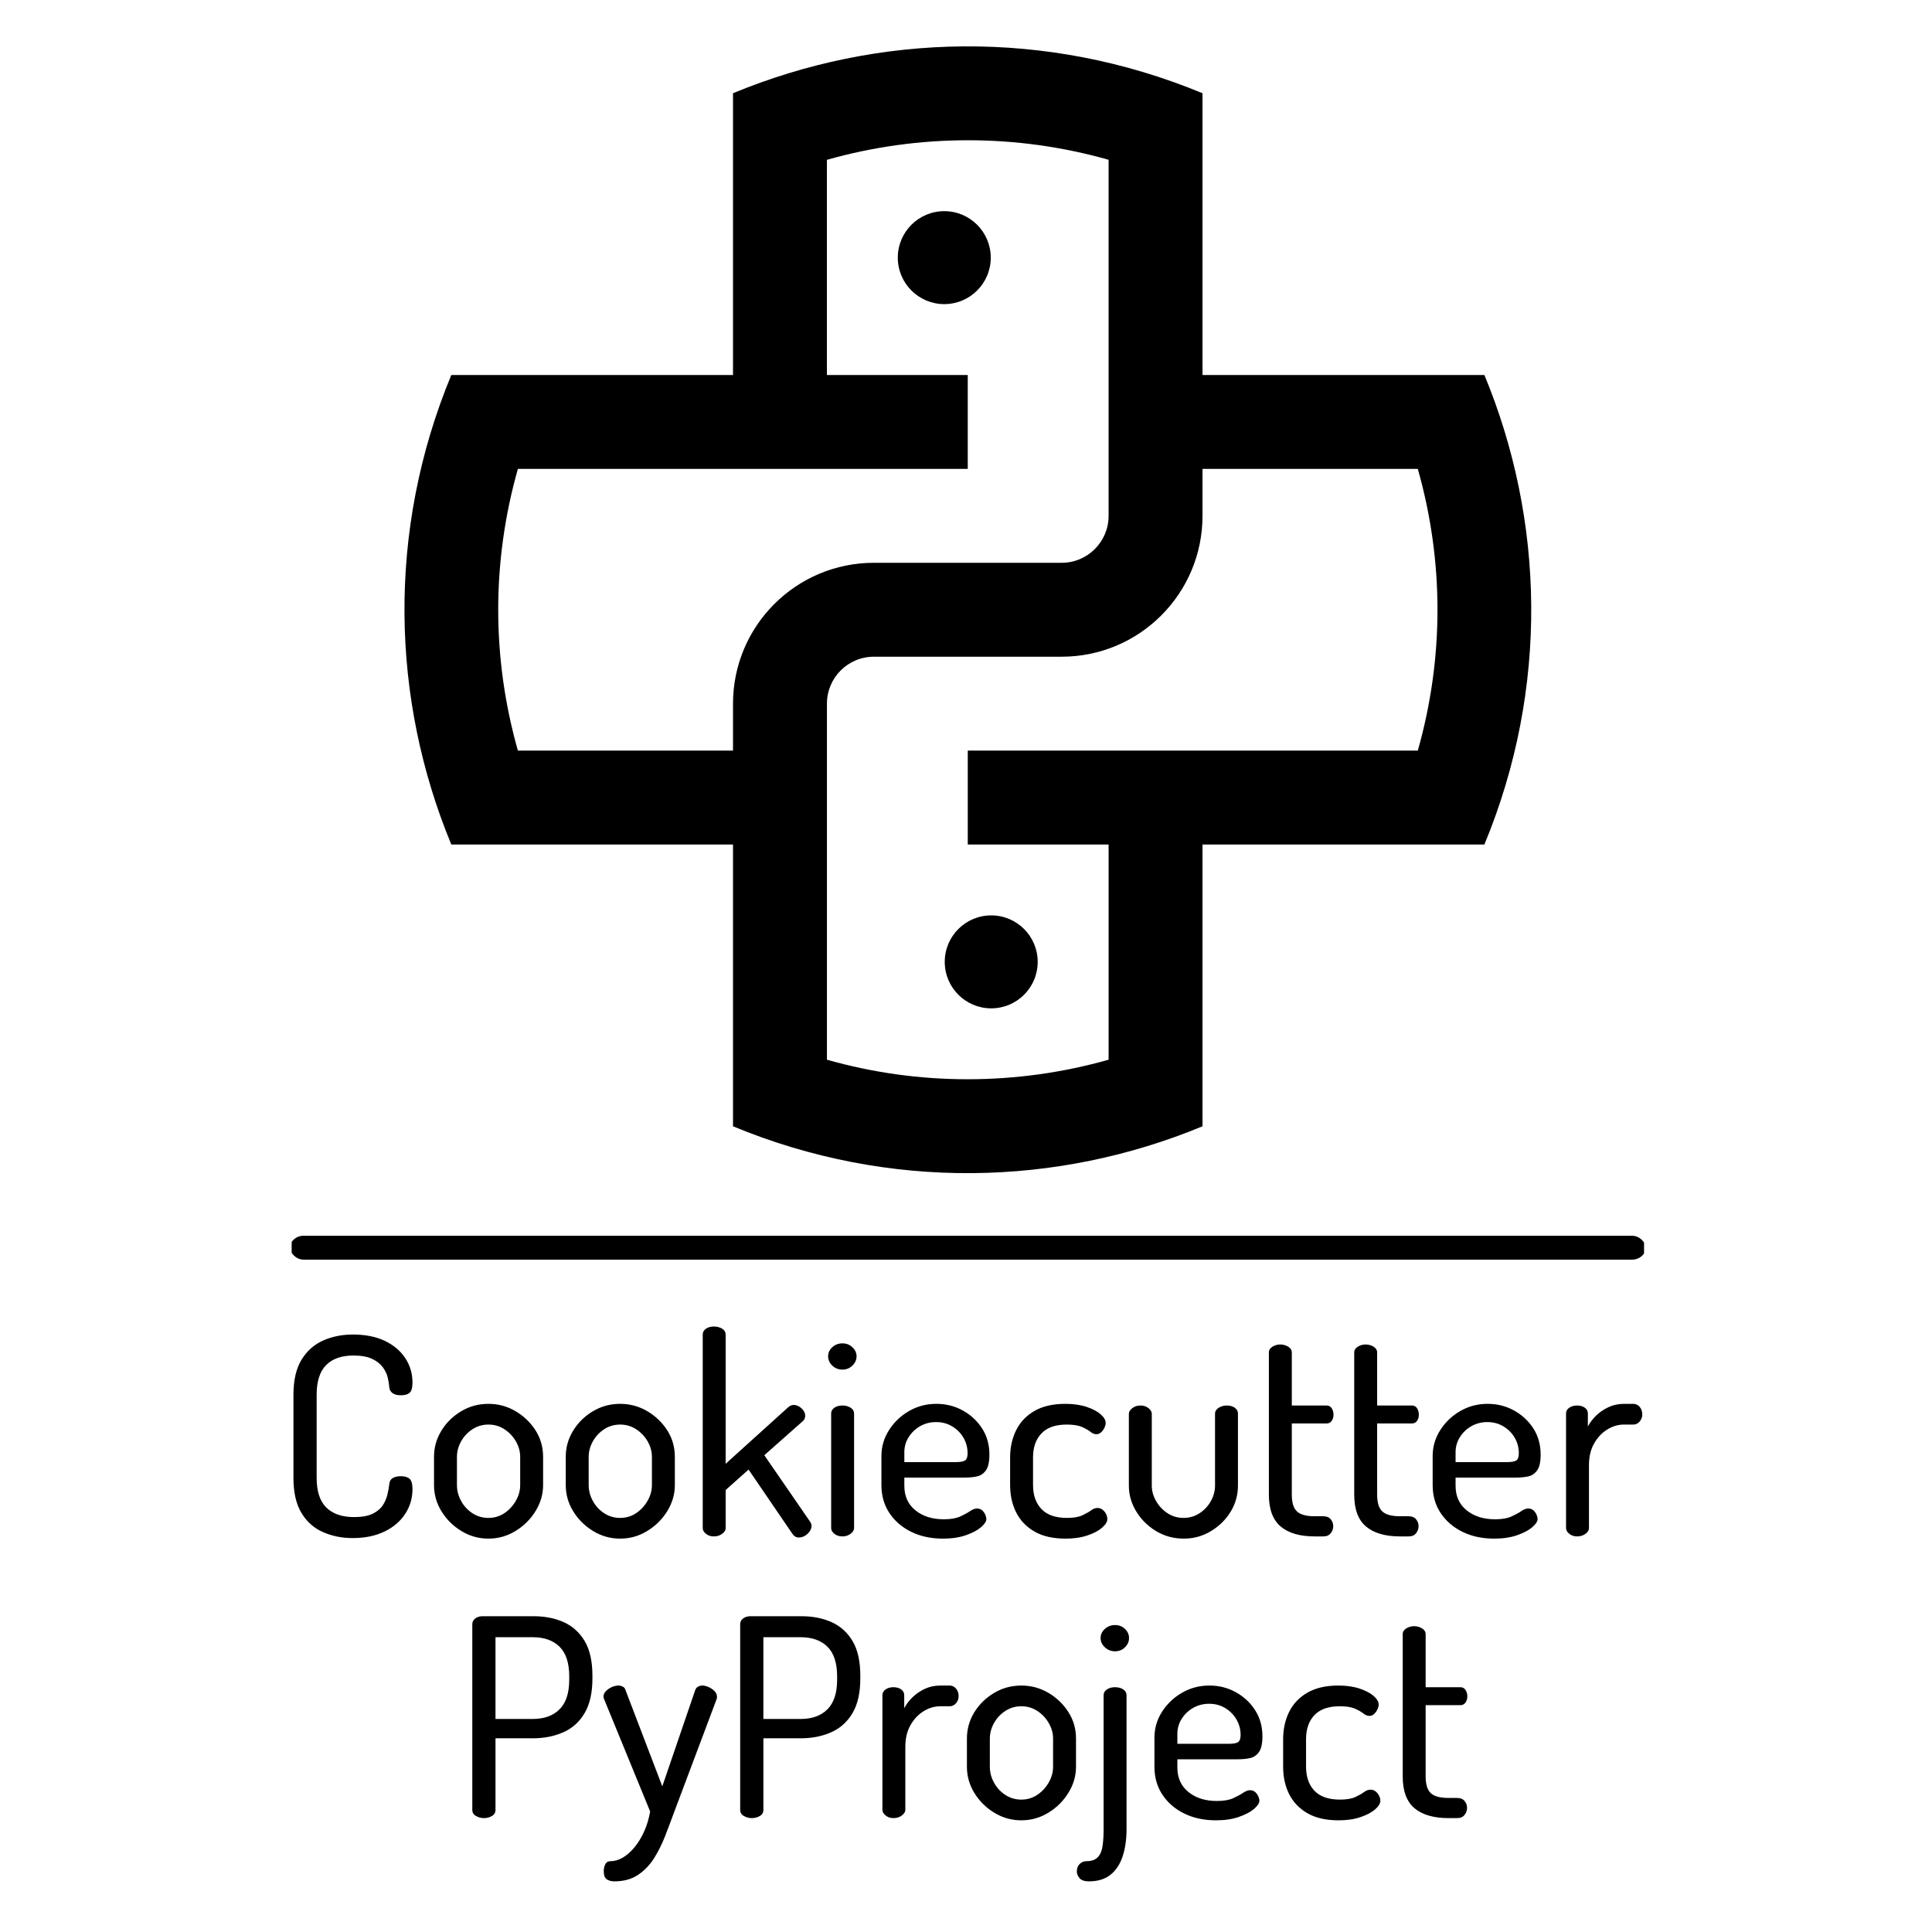 <svg xmlns="http://www.w3.org/2000/svg" version="1.1" xmlns:xlink="http://www.w3.org/1999/xlink" xmlns:svgjs="http://svgjs.dev/svgjs" width="1000" height="1000" viewBox="0 0 1000 1000"><rect width="1000" height="1000" fill="#ffffff"></rect><g transform="matrix(0.7,0,0,0.7,150.961,24)"><svg viewBox="0 0 147 200" data-background-color="#001f3f" preserveAspectRatio="xMidYMid meet" height="1360" width="1000" xmlns="http://www.w3.org/2000/svg" xmlns:xlink="http://www.w3.org/1999/xlink"><g id="tight-bounds" transform="matrix(1,0,0,1,-0.202,0)"><svg viewBox="0 0 147.404 200" height="200" width="147.404"><g><svg viewBox="0 0 397.498 539.332" height="200" width="147.404"><g><rect width="397.498" height="7.011" x="0" y="348.763" fill="#000000" opacity="1" stroke-width="0" stroke="transparent" fill-opacity="1" class="rect-r$-0" data-fill-palette-color="primary" rx="1%" id="r$-0" data-palette-color="#ffd43b"></rect></g><g transform="matrix(1,0,0,1,0.989,374.128)"><svg viewBox="0 0 395.52 165.205" height="165.205" width="395.52"><g id="textblocktransform"><svg viewBox="0 0 395.52 165.205" height="165.205" width="395.52" id="textblock"><g><svg viewBox="0 0 395.52 165.205" height="165.205" width="395.52"><g transform="matrix(1,0,0,1,0,0)"><svg width="395.52" viewBox="61.25 -38 244.2 100.45" height="165.205" data-palette-color="#ffd43b"><svg></svg><svg></svg><g class="wordmark-text-0" data-fill-palette-color="primary" id="text-0"><path transform="translate(58.05,0)" d="M13.9 0.3v0c-1.933 0-3.717-0.36-5.35-1.08-1.633-0.713-2.933-1.87-3.9-3.47-0.967-1.6-1.45-3.717-1.45-6.35v0-15.05c0-2.633 0.49-4.75 1.47-6.35 0.987-1.6 2.297-2.76 3.93-3.48 1.633-0.713 3.417-1.07 5.35-1.07v0c2.267 0 4.2 0.383 5.8 1.15 1.6 0.767 2.833 1.81 3.7 3.13 0.867 1.313 1.3 2.787 1.3 4.42v0c0 0.933-0.173 1.55-0.52 1.85-0.353 0.3-0.88 0.45-1.58 0.45v0c-0.667 0-1.173-0.133-1.52-0.4-0.353-0.267-0.547-0.617-0.58-1.05v0c-0.033-0.5-0.123-1.077-0.27-1.73-0.153-0.647-0.453-1.28-0.9-1.9-0.453-0.613-1.103-1.12-1.95-1.52-0.853-0.4-1.98-0.6-3.38-0.6v0c-2.133 0-3.773 0.573-4.92 1.72-1.153 1.153-1.73 2.947-1.73 5.38v0 15.05c0 2.433 0.583 4.223 1.75 5.37 1.167 1.153 2.85 1.73 5.05 1.73v0c1.4 0 2.51-0.2 3.33-0.6 0.813-0.4 1.42-0.9 1.82-1.5 0.4-0.6 0.683-1.243 0.85-1.93 0.167-0.68 0.283-1.32 0.35-1.92v0c0.033-0.5 0.233-0.867 0.6-1.1 0.367-0.233 0.867-0.35 1.5-0.35v0c0.7 0 1.227 0.157 1.58 0.47 0.347 0.32 0.52 0.947 0.52 1.88v0c0 1.633-0.44 3.123-1.32 4.47-0.887 1.353-2.137 2.42-3.75 3.2-1.62 0.787-3.547 1.18-5.78 1.18zM38.5 0.4v0c-1.767 0-3.4-0.46-4.9-1.38-1.5-0.913-2.7-2.103-3.6-3.57-0.9-1.467-1.35-3.05-1.35-4.75v0-5.1c0-1.7 0.443-3.277 1.33-4.73 0.88-1.447 2.07-2.62 3.57-3.52 1.5-0.9 3.15-1.35 4.95-1.35v0c1.767 0 3.4 0.44 4.9 1.32 1.5 0.887 2.71 2.047 3.63 3.48 0.913 1.433 1.37 3.033 1.37 4.8v0 5.1c0 1.667-0.457 3.24-1.37 4.72-0.92 1.487-2.13 2.687-3.63 3.6-1.5 0.92-3.133 1.38-4.9 1.38zM38.5-3.35v0c1.067 0 2.027-0.283 2.88-0.85 0.847-0.567 1.537-1.31 2.07-2.23 0.533-0.913 0.8-1.87 0.8-2.87v0-5.1c0-0.967-0.257-1.9-0.77-2.8-0.52-0.9-1.213-1.633-2.08-2.2-0.867-0.567-1.833-0.85-2.9-0.85v0c-1.067 0-2.033 0.283-2.9 0.85-0.867 0.567-1.55 1.3-2.05 2.2-0.5 0.9-0.75 1.833-0.75 2.8v0 5.1c0 1 0.25 1.957 0.75 2.87 0.5 0.92 1.183 1.663 2.05 2.23 0.867 0.567 1.833 0.85 2.9 0.85zM62.35 0.4v0c-1.767 0-3.4-0.46-4.9-1.38-1.5-0.913-2.7-2.103-3.6-3.57-0.9-1.467-1.35-3.05-1.35-4.75v0-5.1c0-1.7 0.443-3.277 1.33-4.73 0.88-1.447 2.07-2.62 3.57-3.52 1.5-0.9 3.15-1.35 4.95-1.35v0c1.767 0 3.4 0.44 4.9 1.32 1.5 0.887 2.71 2.047 3.63 3.48 0.913 1.433 1.37 3.033 1.37 4.8v0 5.1c0 1.667-0.457 3.24-1.37 4.72-0.92 1.487-2.13 2.687-3.63 3.6-1.5 0.92-3.133 1.38-4.9 1.38zM62.35-3.35v0c1.067 0 2.027-0.283 2.88-0.85 0.847-0.567 1.537-1.31 2.07-2.23 0.533-0.913 0.8-1.87 0.8-2.87v0-5.1c0-0.967-0.257-1.9-0.77-2.8-0.52-0.9-1.213-1.633-2.08-2.2-0.867-0.567-1.833-0.85-2.9-0.85v0c-1.067 0-2.033 0.283-2.9 0.85-0.867 0.567-1.55 1.3-2.05 2.2-0.5 0.9-0.75 1.833-0.75 2.8v0 5.1c0 1 0.25 1.957 0.75 2.87 0.5 0.92 1.183 1.663 2.05 2.23 0.867 0.567 1.833 0.85 2.9 0.85zM79.3 0v0c-0.567 0-1.04-0.16-1.42-0.48-0.387-0.313-0.58-0.653-0.58-1.02v0-35.05c0-0.433 0.193-0.783 0.58-1.05 0.38-0.267 0.853-0.4 1.42-0.4v0c0.6 0 1.11 0.133 1.53 0.4 0.413 0.267 0.62 0.617 0.62 1.05v0 23.4l11.4-10.3c0.3-0.233 0.6-0.35 0.9-0.35v0c0.333 0 0.66 0.09 0.98 0.27 0.313 0.187 0.58 0.43 0.8 0.73 0.213 0.3 0.32 0.617 0.32 0.95v0c0 0.167-0.033 0.34-0.1 0.52-0.067 0.187-0.183 0.347-0.35 0.48v0l-6.95 6.15 8.3 12.05c0.167 0.233 0.25 0.483 0.25 0.75v0c0 0.333-0.117 0.667-0.35 1-0.233 0.333-0.523 0.6-0.87 0.8-0.353 0.2-0.713 0.3-1.08 0.3v0c-0.467 0-0.85-0.217-1.15-0.65v0l-7.95-11.65-4.15 3.7v6.9c0 0.367-0.207 0.707-0.62 1.02-0.42 0.32-0.93 0.48-1.53 0.48zM102.6 0v0c-0.6 0-1.09-0.16-1.47-0.48-0.387-0.313-0.58-0.653-0.58-1.02v0-20.75c0-0.433 0.193-0.783 0.58-1.05 0.38-0.267 0.87-0.4 1.47-0.4v0c0.567 0 1.06 0.133 1.48 0.4 0.413 0.267 0.62 0.617 0.62 1.05v0 20.75c0 0.367-0.207 0.707-0.62 1.02-0.42 0.32-0.913 0.48-1.48 0.48zM102.6-30.2v0c-0.733 0-1.35-0.243-1.85-0.73-0.5-0.48-0.75-1.037-0.75-1.67v0c0-0.633 0.25-1.183 0.75-1.65 0.5-0.467 1.117-0.7 1.85-0.7v0c0.7 0 1.3 0.233 1.8 0.7 0.5 0.467 0.75 1.017 0.75 1.65v0c0 0.633-0.25 1.19-0.75 1.67-0.5 0.487-1.1 0.73-1.8 0.73zM120.8 0.4v0c-2.167 0-4.083-0.41-5.75-1.23-1.667-0.813-2.983-1.947-3.95-3.4-0.967-1.447-1.45-3.137-1.45-5.07v0-5.25c0-1.7 0.46-3.267 1.38-4.7 0.913-1.433 2.12-2.583 3.62-3.45 1.5-0.867 3.15-1.3 4.95-1.3v0c1.733 0 3.327 0.4 4.78 1.2 1.447 0.8 2.613 1.883 3.5 3.25 0.88 1.367 1.32 2.95 1.32 4.75v0c0 1.333-0.217 2.29-0.65 2.87-0.433 0.587-0.983 0.947-1.65 1.08-0.667 0.133-1.367 0.2-2.1 0.2v0h-11v1.5c0 1.867 0.667 3.34 2 4.42 1.333 1.087 3.05 1.63 5.15 1.63v0c1.233 0 2.217-0.167 2.95-0.5 0.733-0.333 1.333-0.66 1.8-0.98 0.467-0.313 0.883-0.47 1.25-0.47v0c0.367 0 0.677 0.107 0.93 0.32 0.247 0.22 0.437 0.48 0.57 0.78 0.133 0.3 0.2 0.567 0.2 0.8v0c0 0.433-0.317 0.923-0.95 1.47-0.633 0.553-1.54 1.037-2.72 1.45-1.187 0.42-2.58 0.63-4.18 0.63zM113.8-15.25v1.8h9.25c0.9 0 1.493-0.11 1.78-0.33 0.28-0.213 0.42-0.637 0.42-1.27v0c0-1-0.24-1.923-0.72-2.77-0.487-0.853-1.163-1.547-2.03-2.08-0.867-0.533-1.85-0.8-2.95-0.8v0c-1.033 0-1.983 0.24-2.85 0.72-0.867 0.487-1.567 1.147-2.1 1.98-0.533 0.833-0.8 1.75-0.8 2.75zM143 0.4v0c-2.3 0-4.19-0.433-5.67-1.3-1.487-0.867-2.587-2.027-3.3-3.48-0.72-1.447-1.08-3.087-1.08-4.92v0-5c0-1.8 0.36-3.433 1.08-4.9 0.713-1.467 1.813-2.633 3.3-3.5 1.48-0.867 3.353-1.3 5.62-1.3v0c1.467 0 2.75 0.183 3.85 0.55 1.1 0.367 1.95 0.817 2.55 1.35 0.6 0.533 0.9 1.05 0.9 1.55v0c0 0.267-0.073 0.557-0.22 0.87-0.153 0.32-0.353 0.597-0.6 0.83-0.253 0.233-0.547 0.35-0.88 0.35v0c-0.333 0-0.69-0.15-1.07-0.45-0.387-0.3-0.903-0.593-1.55-0.88-0.653-0.28-1.563-0.42-2.73-0.42v0c-2.033 0-3.557 0.533-4.57 1.6-1.02 1.067-1.53 2.517-1.53 4.35v0 5c0 1.833 0.51 3.283 1.53 4.35 1.013 1.067 2.553 1.6 4.62 1.6v0c1.2 0 2.133-0.16 2.8-0.48 0.667-0.313 1.193-0.613 1.58-0.9 0.38-0.28 0.753-0.42 1.12-0.42v0c0.367 0 0.683 0.107 0.95 0.32 0.267 0.22 0.477 0.48 0.63 0.78 0.147 0.3 0.22 0.6 0.22 0.9v0c0 0.5-0.317 1.023-0.95 1.57-0.633 0.553-1.517 1.02-2.65 1.4-1.133 0.387-2.45 0.58-3.95 0.58zM164.4 0.4v0c-1.833 0-3.5-0.45-5-1.35-1.5-0.9-2.7-2.083-3.6-3.55-0.9-1.467-1.35-3.033-1.35-4.7v0-13c0-0.367 0.21-0.71 0.63-1.03 0.413-0.313 0.903-0.47 1.47-0.47v0c0.567 0 1.05 0.157 1.45 0.47 0.4 0.32 0.6 0.663 0.6 1.03v0 13c0 0.967 0.26 1.9 0.78 2.8 0.513 0.9 1.203 1.633 2.07 2.2 0.867 0.567 1.833 0.85 2.9 0.85v0c1.067 0 2.033-0.283 2.9-0.85 0.867-0.567 1.55-1.3 2.05-2.2 0.5-0.9 0.75-1.833 0.75-2.8v0-13.05c0-0.4 0.217-0.743 0.65-1.03 0.433-0.28 0.917-0.42 1.45-0.42v0c0.633 0 1.133 0.14 1.5 0.42 0.367 0.287 0.55 0.63 0.55 1.03v0 13.05c0 1.7-0.44 3.273-1.32 4.72-0.887 1.453-2.08 2.63-3.58 3.53-1.5 0.9-3.133 1.35-4.9 1.35zM189.65 0h-1.55c-2.7 0-4.757-0.6-6.17-1.8-1.42-1.2-2.13-3.117-2.13-5.75v0-25.75c0-0.433 0.217-0.783 0.65-1.05 0.433-0.267 0.9-0.4 1.4-0.4v0c0.533 0 1.017 0.133 1.45 0.4 0.433 0.267 0.65 0.617 0.65 1.05v0 9.6h6.3c0.4 0 0.71 0.167 0.93 0.5 0.213 0.333 0.32 0.717 0.32 1.15v0c0 0.433-0.107 0.807-0.32 1.12-0.22 0.32-0.53 0.48-0.93 0.48v0h-6.3v12.9c0 1.433 0.31 2.44 0.93 3.02 0.613 0.587 1.687 0.88 3.22 0.88v0h1.55c0.6 0 1.05 0.183 1.35 0.55 0.3 0.367 0.45 0.783 0.45 1.25v0c0 0.467-0.15 0.89-0.45 1.27-0.3 0.387-0.75 0.58-1.35 0.58zM205.1 0h-1.55c-2.7 0-4.757-0.6-6.17-1.8-1.42-1.2-2.13-3.117-2.13-5.75v0-25.75c0-0.433 0.217-0.783 0.65-1.05 0.433-0.267 0.9-0.4 1.4-0.4v0c0.533 0 1.017 0.133 1.45 0.4 0.433 0.267 0.65 0.617 0.65 1.05v0 9.6h6.3c0.4 0 0.71 0.167 0.93 0.5 0.213 0.333 0.32 0.717 0.32 1.15v0c0 0.433-0.107 0.807-0.32 1.12-0.22 0.32-0.53 0.48-0.93 0.48v0h-6.3v12.9c0 1.433 0.31 2.44 0.93 3.02 0.613 0.587 1.687 0.88 3.22 0.88v0h1.55c0.6 0 1.05 0.183 1.35 0.55 0.3 0.367 0.45 0.783 0.45 1.25v0c0 0.467-0.15 0.89-0.45 1.27-0.3 0.387-0.75 0.58-1.35 0.58zM220.6 0.4v0c-2.167 0-4.083-0.41-5.75-1.23-1.667-0.813-2.983-1.947-3.95-3.4-0.967-1.447-1.45-3.137-1.45-5.07v0-5.25c0-1.7 0.46-3.267 1.38-4.7 0.913-1.433 2.12-2.583 3.62-3.45 1.5-0.867 3.15-1.3 4.95-1.3v0c1.733 0 3.327 0.4 4.78 1.2 1.447 0.8 2.613 1.883 3.5 3.25 0.88 1.367 1.32 2.95 1.32 4.75v0c0 1.333-0.217 2.29-0.65 2.87-0.433 0.587-0.983 0.947-1.65 1.08-0.667 0.133-1.367 0.2-2.1 0.2v0h-11v1.5c0 1.867 0.667 3.34 2 4.42 1.333 1.087 3.05 1.63 5.15 1.63v0c1.233 0 2.217-0.167 2.95-0.5 0.733-0.333 1.333-0.66 1.8-0.98 0.467-0.313 0.883-0.47 1.25-0.47v0c0.367 0 0.677 0.107 0.93 0.32 0.247 0.22 0.437 0.48 0.57 0.78 0.133 0.3 0.2 0.567 0.2 0.8v0c0 0.433-0.317 0.923-0.95 1.47-0.633 0.553-1.54 1.037-2.72 1.45-1.187 0.42-2.58 0.63-4.18 0.63zM213.6-15.25v1.8h9.25c0.9 0 1.493-0.11 1.78-0.33 0.28-0.213 0.42-0.637 0.42-1.27v0c0-1-0.24-1.923-0.72-2.77-0.487-0.853-1.163-1.547-2.03-2.08-0.867-0.533-1.85-0.8-2.95-0.8v0c-1.033 0-1.983 0.24-2.85 0.72-0.867 0.487-1.567 1.147-2.1 1.98-0.533 0.833-0.8 1.75-0.8 2.75zM235.6 0v0c-0.567 0-1.04-0.16-1.42-0.48-0.387-0.313-0.58-0.653-0.58-1.02v0-20.75c0-0.433 0.193-0.783 0.58-1.05 0.38-0.267 0.853-0.4 1.42-0.4v0c0.567 0 1.033 0.133 1.4 0.4 0.367 0.267 0.55 0.617 0.55 1.05v0 2.35c0.367-0.7 0.867-1.36 1.5-1.98 0.633-0.613 1.377-1.12 2.23-1.52 0.847-0.4 1.787-0.6 2.82-0.6v0h1.7c0.433 0 0.81 0.183 1.13 0.55 0.313 0.367 0.47 0.817 0.47 1.35v0c0 0.5-0.157 0.933-0.47 1.3-0.32 0.367-0.697 0.55-1.13 0.55v0h-1.7c-1.067 0-2.083 0.3-3.05 0.9-0.967 0.6-1.757 1.443-2.37 2.53-0.62 1.08-0.93 2.387-0.93 3.92v0 11.4c0 0.367-0.207 0.707-0.62 1.02-0.42 0.32-0.93 0.48-1.53 0.48z" fill="#000000" fill-rule="nonzero" stroke="none" stroke-width="1" stroke-linecap="butt" stroke-linejoin="miter" stroke-miterlimit="10" stroke-dasharray="" stroke-dashoffset="0" font-family="none" font-weight="none" font-size="none" text-anchor="none" style="mix-blend-mode: normal" data-fill-palette-color="primary" opacity="1"></path><path transform="translate(90.08,51)" d="M5.65 0v0c-0.5 0-0.973-0.127-1.42-0.38-0.453-0.247-0.68-0.62-0.68-1.12v0-33.6c0-0.4 0.16-0.733 0.48-1 0.313-0.267 0.72-0.417 1.22-0.45v0h9.45c2 0 3.8 0.357 5.4 1.07 1.6 0.72 2.867 1.863 3.8 3.43 0.933 1.567 1.4 3.667 1.4 6.3v0 0.45c0 2.6-0.473 4.7-1.42 6.3-0.953 1.6-2.247 2.757-3.88 3.47-1.633 0.72-3.467 1.08-5.5 1.08v0h-6.75v12.95c0 0.5-0.217 0.873-0.65 1.12-0.433 0.253-0.917 0.38-1.45 0.38zM7.75-32.75v14.8h6.75c2.067 0 3.683-0.583 4.85-1.75 1.167-1.167 1.75-2.95 1.75-5.35v0-0.6c0-2.433-0.583-4.227-1.75-5.38-1.167-1.147-2.783-1.72-4.85-1.72v0zM29.25 11.45v0c-0.533 0-0.983-0.123-1.35-0.37-0.367-0.253-0.55-0.747-0.55-1.48v0c0-0.467 0.093-0.883 0.28-1.25 0.18-0.367 0.487-0.55 0.92-0.55v0c0.733 0 1.467-0.207 2.2-0.62 0.733-0.42 1.443-1.037 2.13-1.85 0.68-0.82 1.27-1.78 1.77-2.88 0.5-1.1 0.867-2.317 1.1-3.65v0l-8.3-20.25c-0.1-0.2-0.15-0.383-0.15-0.55v0c0-0.367 0.15-0.7 0.45-1 0.3-0.3 0.657-0.543 1.07-0.73 0.42-0.18 0.813-0.27 1.18-0.27v0c0.267 0 0.533 0.067 0.8 0.2 0.267 0.133 0.433 0.35 0.5 0.65v0l6.65 17.4 5.95-17.4c0.1-0.3 0.273-0.517 0.52-0.65 0.253-0.133 0.513-0.2 0.78-0.2v0c0.333 0 0.71 0.09 1.13 0.27 0.413 0.187 0.77 0.43 1.07 0.73 0.3 0.3 0.45 0.65 0.45 1.05v0c0 0.2-0.033 0.367-0.1 0.5v0l-7.65 20.35c-0.5 1.367-1.033 2.783-1.6 4.25-0.567 1.467-1.24 2.827-2.02 4.08-0.787 1.247-1.763 2.263-2.93 3.05-1.167 0.78-2.6 1.17-4.3 1.17zM54.15 0v0c-0.5 0-0.973-0.127-1.42-0.38-0.453-0.247-0.68-0.62-0.68-1.12v0-33.6c0-0.4 0.157-0.733 0.47-1 0.32-0.267 0.73-0.417 1.23-0.45v0h9.45c2 0 3.8 0.357 5.4 1.07 1.6 0.72 2.867 1.863 3.8 3.43 0.933 1.567 1.4 3.667 1.4 6.3v0 0.45c0 2.6-0.473 4.7-1.42 6.3-0.953 1.6-2.247 2.757-3.88 3.47-1.633 0.72-3.467 1.08-5.5 1.08v0h-6.75v12.95c0 0.5-0.217 0.873-0.65 1.12-0.433 0.253-0.917 0.38-1.45 0.38zM56.25-32.75v14.8h6.75c2.067 0 3.683-0.583 4.85-1.75 1.167-1.167 1.75-2.95 1.75-5.35v0-0.6c0-2.433-0.583-4.227-1.75-5.38-1.167-1.147-2.783-1.72-4.85-1.72v0zM79.8 0v0c-0.567 0-1.04-0.16-1.42-0.48-0.387-0.313-0.58-0.653-0.58-1.02v0-20.75c0-0.433 0.193-0.783 0.58-1.05 0.38-0.267 0.853-0.4 1.42-0.4v0c0.567 0 1.033 0.133 1.4 0.4 0.367 0.267 0.55 0.617 0.55 1.05v0 2.35c0.367-0.7 0.867-1.36 1.5-1.98 0.633-0.613 1.373-1.12 2.22-1.52 0.853-0.4 1.797-0.6 2.83-0.6v0h1.7c0.433 0 0.81 0.183 1.13 0.55 0.313 0.367 0.47 0.817 0.47 1.35v0c0 0.5-0.157 0.933-0.47 1.3-0.32 0.367-0.697 0.55-1.13 0.55v0h-1.7c-1.067 0-2.083 0.3-3.05 0.9-0.967 0.6-1.757 1.443-2.37 2.53-0.62 1.08-0.93 2.387-0.93 3.92v0 11.4c0 0.367-0.21 0.707-0.63 1.02-0.413 0.32-0.92 0.48-1.52 0.48zM102.95 0.4v0c-1.767 0-3.4-0.46-4.9-1.38-1.5-0.913-2.7-2.103-3.6-3.57-0.9-1.467-1.35-3.05-1.35-4.75v0-5.1c0-1.7 0.44-3.277 1.32-4.73 0.887-1.447 2.08-2.62 3.58-3.52 1.5-0.9 3.15-1.35 4.95-1.35v0c1.767 0 3.4 0.44 4.9 1.32 1.5 0.887 2.707 2.047 3.62 3.48 0.92 1.433 1.38 3.033 1.38 4.8v0 5.1c0 1.667-0.46 3.24-1.38 4.72-0.913 1.487-2.12 2.687-3.62 3.6-1.5 0.92-3.133 1.38-4.9 1.38zM102.95-3.35v0c1.067 0 2.023-0.283 2.87-0.85 0.853-0.567 1.547-1.31 2.08-2.23 0.533-0.913 0.8-1.87 0.8-2.87v0-5.1c0-0.967-0.26-1.9-0.78-2.8-0.513-0.9-1.203-1.633-2.07-2.2-0.867-0.567-1.833-0.85-2.9-0.85v0c-1.067 0-2.033 0.283-2.9 0.85-0.867 0.567-1.55 1.3-2.05 2.2-0.5 0.9-0.75 1.833-0.75 2.8v0 5.1c0 1 0.25 1.957 0.75 2.87 0.5 0.92 1.183 1.663 2.05 2.23 0.867 0.567 1.833 0.85 2.9 0.85zM115.2 11.45v0c-0.8 0-1.367-0.19-1.7-0.57-0.333-0.387-0.5-0.797-0.5-1.23v0c0-0.567 0.173-1.017 0.52-1.35 0.353-0.333 0.747-0.5 1.18-0.5v0c0.967 0 1.673-0.25 2.12-0.75 0.453-0.5 0.737-1.19 0.85-2.07 0.12-0.887 0.18-1.88 0.18-2.98v0-24.25c0-0.433 0.2-0.783 0.6-1.05 0.4-0.267 0.883-0.4 1.45-0.4v0c0.6 0 1.1 0.133 1.5 0.4 0.4 0.267 0.6 0.617 0.6 1.05v0 24.25c0 1.833-0.233 3.467-0.7 4.9-0.467 1.433-1.2 2.55-2.2 3.35-1 0.8-2.3 1.2-3.9 1.2zM119.9-30.2v0c-0.7 0-1.31-0.243-1.83-0.73-0.513-0.48-0.77-1.037-0.77-1.67v0c0-0.633 0.257-1.183 0.77-1.65 0.52-0.467 1.13-0.7 1.83-0.7v0c0.733 0 1.34 0.233 1.82 0.7 0.487 0.467 0.73 1.017 0.73 1.65v0c0 0.633-0.243 1.19-0.73 1.67-0.48 0.487-1.087 0.73-1.82 0.73zM138.2 0.4v0c-2.167 0-4.083-0.41-5.75-1.23-1.667-0.813-2.983-1.947-3.95-3.4-0.967-1.447-1.45-3.137-1.45-5.07v0-5.25c0-1.7 0.457-3.267 1.37-4.7 0.92-1.433 2.13-2.583 3.63-3.45 1.5-0.867 3.15-1.3 4.95-1.3v0c1.733 0 3.323 0.4 4.77 1.2 1.453 0.8 2.62 1.883 3.5 3.25 0.887 1.367 1.33 2.95 1.33 4.75v0c0 1.333-0.217 2.29-0.65 2.87-0.433 0.587-0.983 0.947-1.65 1.08-0.667 0.133-1.367 0.2-2.1 0.2v0h-11v1.5c0 1.867 0.667 3.34 2 4.42 1.333 1.087 3.05 1.63 5.15 1.63v0c1.233 0 2.217-0.167 2.95-0.5 0.733-0.333 1.333-0.66 1.8-0.98 0.467-0.313 0.883-0.47 1.25-0.47v0c0.367 0 0.673 0.107 0.92 0.32 0.253 0.22 0.447 0.48 0.58 0.78 0.133 0.3 0.2 0.567 0.2 0.8v0c0 0.433-0.317 0.923-0.95 1.47-0.633 0.553-1.543 1.037-2.73 1.45-1.18 0.42-2.57 0.63-4.17 0.63zM131.2-15.25v1.8h9.25c0.9 0 1.49-0.11 1.77-0.33 0.287-0.213 0.43-0.637 0.43-1.27v0c0-1-0.243-1.923-0.73-2.77-0.48-0.853-1.153-1.547-2.02-2.08-0.867-0.533-1.85-0.8-2.95-0.8v0c-1.033 0-1.983 0.24-2.85 0.72-0.867 0.487-1.567 1.147-2.1 1.98-0.533 0.833-0.8 1.75-0.8 2.75zM160.4 0.4v0c-2.3 0-4.193-0.433-5.68-1.3-1.48-0.867-2.58-2.027-3.3-3.48-0.713-1.447-1.07-3.087-1.07-4.92v0-5c0-1.8 0.357-3.433 1.07-4.9 0.72-1.467 1.82-2.633 3.3-3.5 1.487-0.867 3.363-1.3 5.63-1.3v0c1.467 0 2.75 0.183 3.85 0.55 1.1 0.367 1.95 0.817 2.55 1.35 0.6 0.533 0.9 1.05 0.9 1.55v0c0 0.267-0.077 0.557-0.23 0.87-0.147 0.32-0.347 0.597-0.6 0.83-0.247 0.233-0.537 0.35-0.87 0.35v0c-0.333 0-0.693-0.15-1.08-0.45-0.38-0.3-0.897-0.593-1.55-0.88-0.647-0.28-1.553-0.42-2.72-0.42v0c-2.033 0-3.56 0.533-4.58 1.6-1.013 1.067-1.52 2.517-1.52 4.35v0 5c0 1.833 0.507 3.283 1.52 4.35 1.02 1.067 2.563 1.6 4.63 1.6v0c1.2 0 2.133-0.16 2.8-0.48 0.667-0.313 1.19-0.613 1.57-0.9 0.387-0.28 0.763-0.42 1.13-0.42v0c0.367 0 0.683 0.107 0.95 0.32 0.267 0.22 0.473 0.48 0.62 0.78 0.153 0.3 0.23 0.6 0.23 0.9v0c0 0.5-0.317 1.023-0.95 1.57-0.633 0.553-1.517 1.02-2.65 1.4-1.133 0.387-2.45 0.58-3.95 0.58zM181.85 0h-1.55c-2.7 0-4.76-0.6-6.18-1.8-1.413-1.2-2.12-3.117-2.12-5.75v0-25.75c0-0.433 0.217-0.783 0.65-1.05 0.433-0.267 0.9-0.4 1.4-0.4v0c0.533 0 1.017 0.133 1.45 0.4 0.433 0.267 0.65 0.617 0.65 1.05v0 9.6h6.3c0.4 0 0.707 0.167 0.92 0.5 0.22 0.333 0.33 0.717 0.33 1.15v0c0 0.433-0.11 0.807-0.33 1.12-0.213 0.32-0.52 0.48-0.92 0.48v0h-6.3v12.9c0 1.433 0.307 2.44 0.92 3.02 0.62 0.587 1.697 0.88 3.23 0.88v0h1.55c0.6 0 1.05 0.183 1.35 0.55 0.3 0.367 0.45 0.783 0.45 1.25v0c0 0.467-0.15 0.89-0.45 1.27-0.3 0.387-0.75 0.58-1.35 0.58z" fill="#000000" fill-rule="nonzero" stroke="none" stroke-width="1" stroke-linecap="butt" stroke-linejoin="miter" stroke-miterlimit="10" stroke-dasharray="" stroke-dashoffset="0" font-family="none" font-weight="none" font-size="none" text-anchor="none" style="mix-blend-mode: normal" data-fill-palette-color="primary" opacity="1"></path></g></svg></g></svg></g></svg></g></svg></g><g transform="matrix(1,0,0,1,33.546,0)"><svg viewBox="0 0 330.405 330.41" height="330.41" width="330.405"><g><svg xmlns="http://www.w3.org/2000/svg" xmlns:xlink="http://www.w3.org/1999/xlink" version="1.0" x="0" y="0" viewBox="10 10 80 80.001" enable-background="new 0 0 100 100" xml:space="preserve" height="330.41" width="330.405" class="icon-icon-0" data-fill-palette-color="accent" id="icon-0"><path d="M86.674 33.332H66.66V13.327c-11.106-4.604-23.04-4.265-33.334 0v20.005h-20c-4.603 11.107-4.264 23.039 0 33.336h20v20.007c11.107 4.603 23.041 4.264 33.334 0V66.668h20.014C91.276 55.558 90.938 43.625 86.674 33.332zM33.326 56.668v3.333H18.053c-1.863-6.563-1.863-13.445 0-20.002h31.94v-6.667h-10V18.055c3.255-0.922 6.614-1.389 10.02-1.389 3.391 0 6.732 0.466 9.98 1.387v25.28c0 1.841-1.494 3.333-3.333 3.333H43.327C37.806 46.667 33.326 51.144 33.326 56.668zM81.946 60.001H49.994v6.667h10v15.279c-3.255 0.921-6.611 1.387-10.019 1.387-3.389 0-6.732-0.466-9.98-1.387V56.668c0-1.844 1.493-3.334 3.333-3.334H56.66c5.521 0 10-4.476 10-10v-3.335h15.286C83.809 46.56 83.809 53.441 81.946 60.001z" fill="#000000" data-fill-palette-color="accent"></path><circle cx="48.326" cy="25" r="3.3" fill="#000000" data-fill-palette-color="accent"></circle><circle cx="51.659" cy="75" r="3.3" fill="#000000" data-fill-palette-color="accent"></circle></svg></g></svg></g><g></g></svg></g><defs></defs></svg><rect width="147.404" height="200" fill="none" stroke="none" visibility="hidden"></rect></g></svg></g></svg>